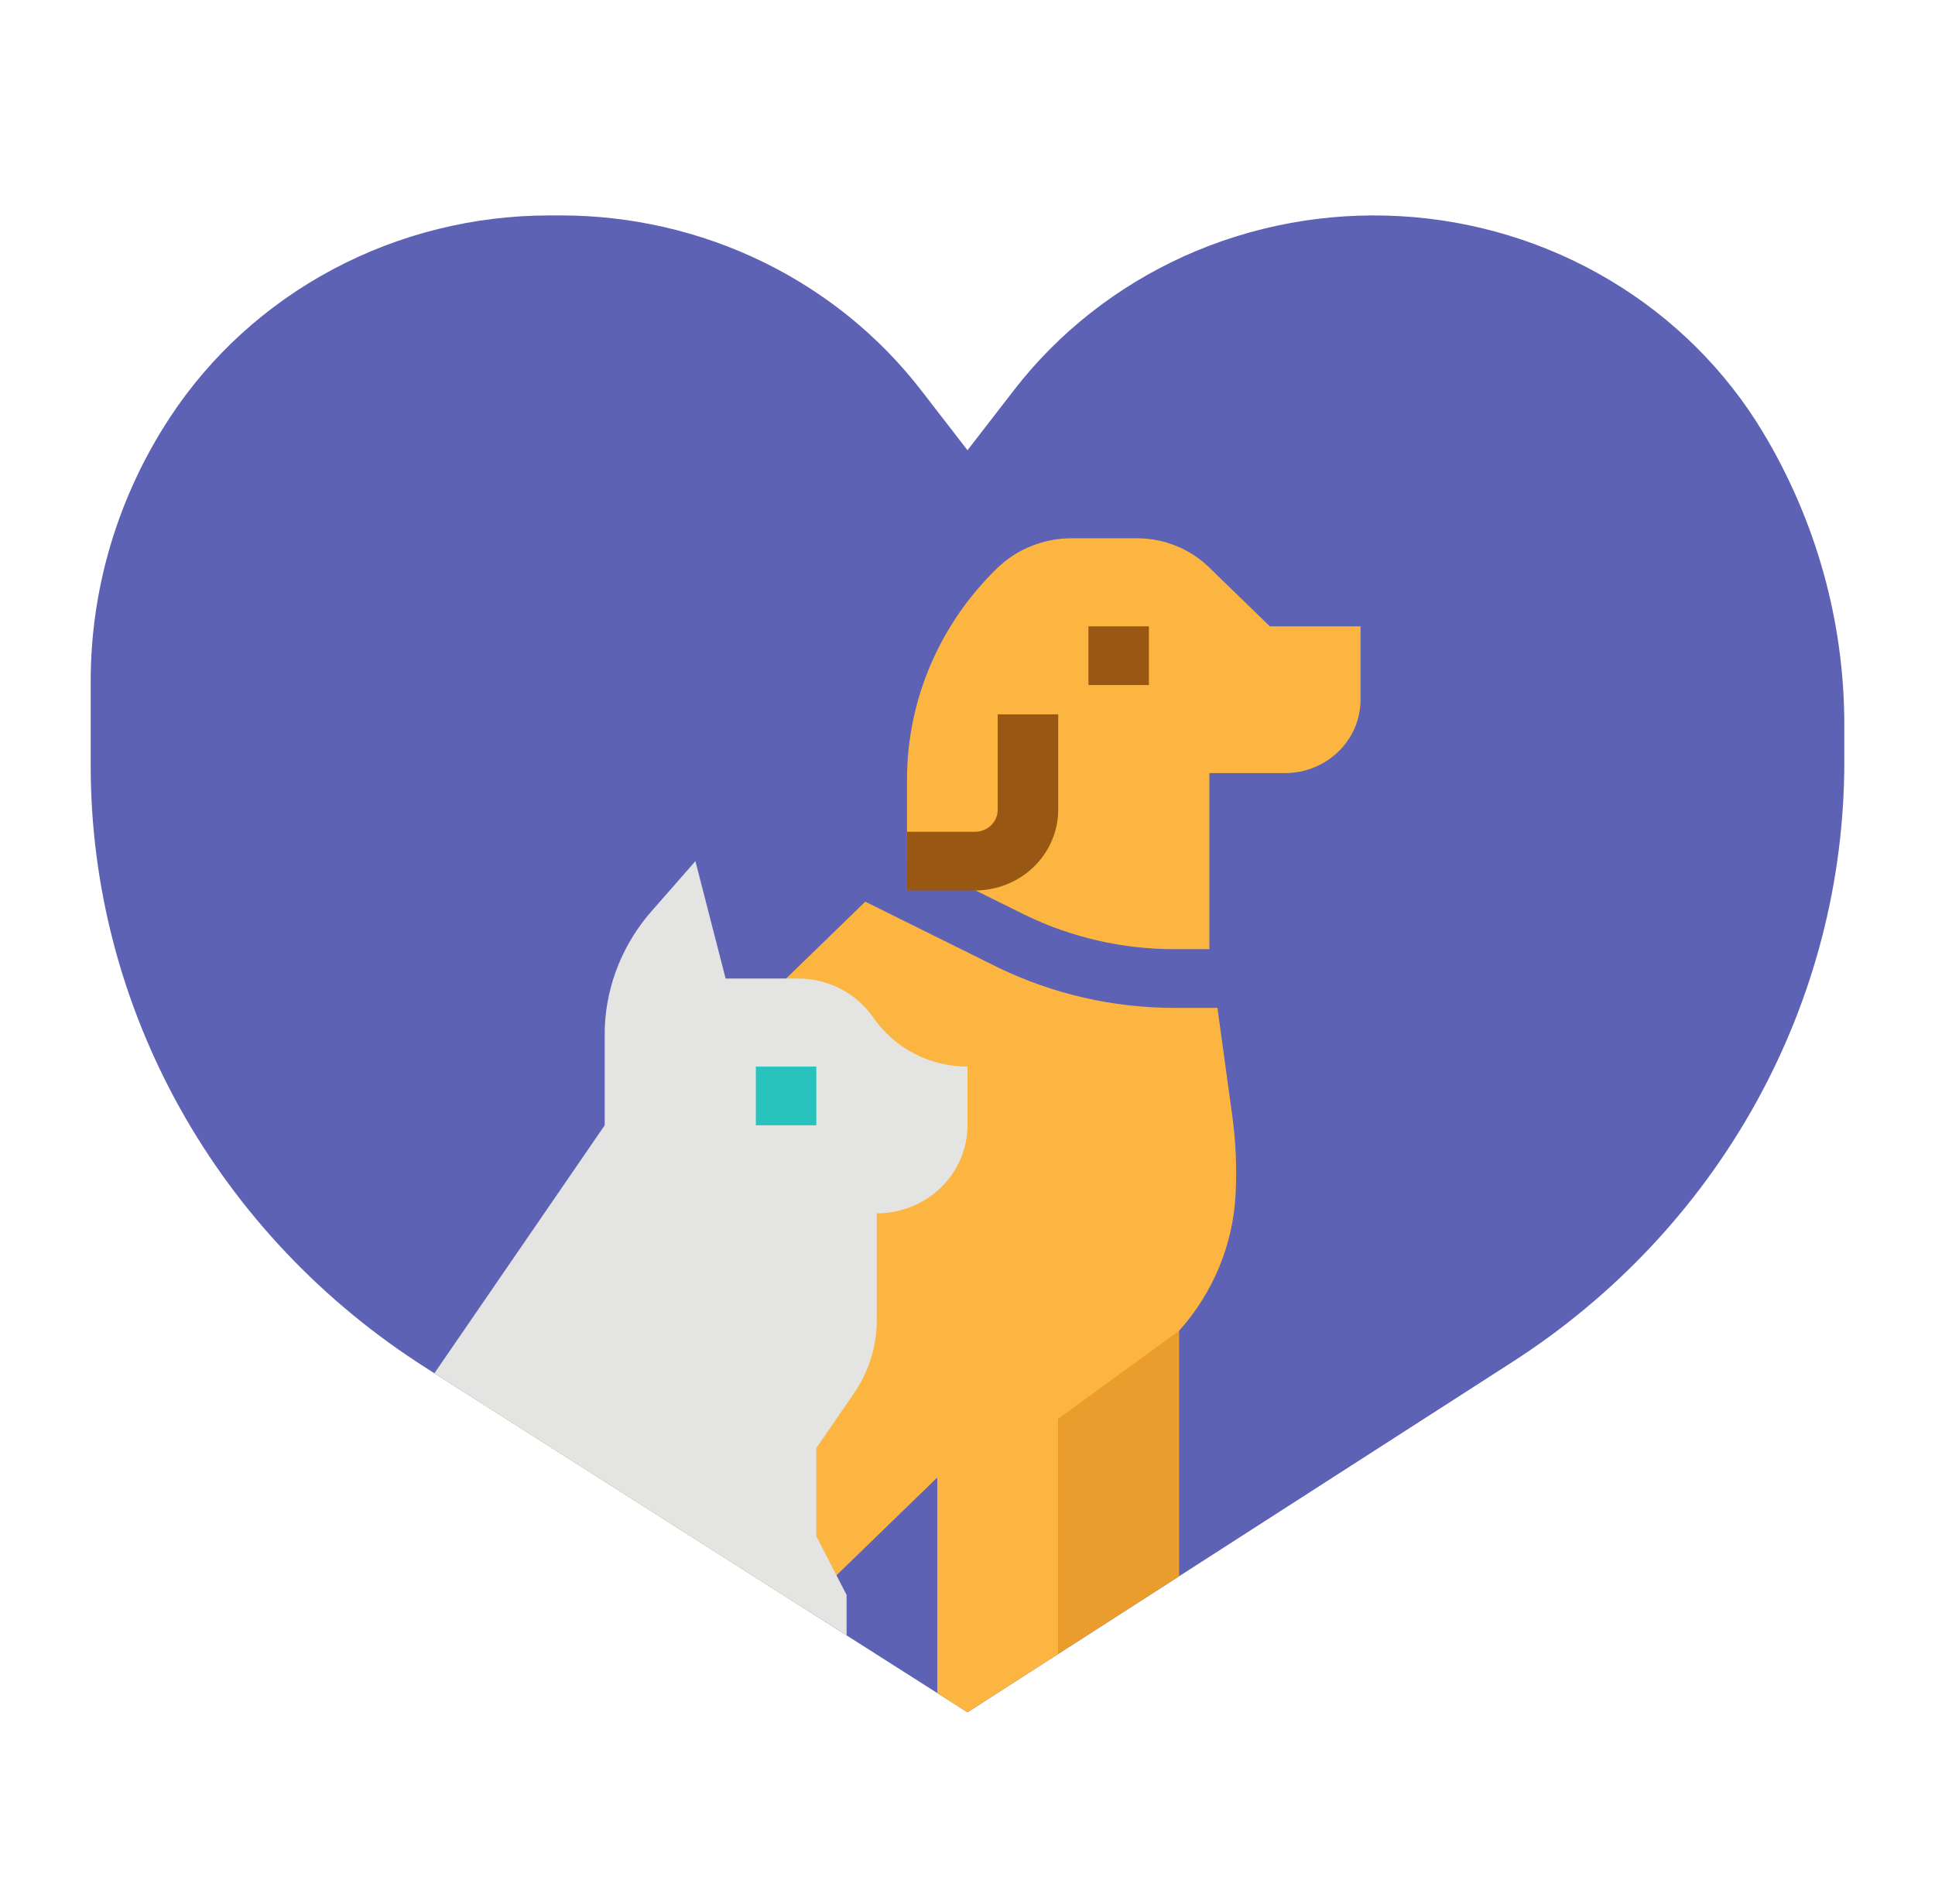 <svg width="63" height="62" viewBox="0 0 63 62" fill="none" xmlns="http://www.w3.org/2000/svg">
<path d="M60.047 23.583V24.814C60.047 28.682 59.06 32.49 57.174 35.898C55.289 39.306 52.563 42.208 49.241 44.344L38.391 51.32L34.453 53.851L31.5 55.75L30.516 55.124L27.562 53.245L26.148 52.346L15.537 45.598L14.143 44.712L13.859 44.53C10.509 42.399 7.758 39.493 5.854 36.072C3.95 32.651 2.953 28.825 2.953 24.936V22.174C2.953 19.138 3.845 16.166 5.524 13.605C6.847 11.585 8.675 9.922 10.837 8.77C12.998 7.618 15.425 7.014 17.891 7.014H18.264C20.54 7.014 22.784 7.529 24.82 8.517C26.855 9.505 28.626 10.94 29.991 12.707L31.5 14.659L33.009 12.707C34.46 10.829 36.367 9.328 38.561 8.338C40.755 7.349 43.167 6.902 45.582 7.038C47.997 7.173 50.34 7.887 52.401 9.115C54.463 10.342 56.18 12.046 57.399 14.075C59.132 16.961 60.046 20.242 60.047 23.583V23.583Z" fill="#5D62B5"/>
<path d="M34.453 45.716V53.839V53.851L38.391 51.32V42.73L34.453 45.716Z" fill="#EA9D2D"/>
<path d="M44.297 20.393V22.782C44.297 23.095 44.233 23.406 44.11 23.696C43.986 23.986 43.805 24.249 43.576 24.471C43.348 24.693 43.076 24.869 42.778 24.989C42.479 25.109 42.159 25.171 41.836 25.171H39.375V30.904L39.015 31.861L39.638 32.816L40.118 36.308C40.236 37.163 40.273 38.027 40.229 38.888C40.145 40.526 39.498 42.089 38.391 43.327L34.453 46.194V53.851L31.5 55.75L30.516 55.124V48.105L26.147 52.346L15.537 45.598L23.625 34.727L25.594 31.86L28.172 29.357L29.475 29.048L29.531 28.038V25.376C29.531 22.797 30.587 20.323 32.466 18.499C33.108 17.876 33.979 17.526 34.887 17.526H37.019C37.897 17.526 38.74 17.865 39.361 18.468L41.344 20.393H44.297Z" fill="#FBB540"/>
<path d="M35.438 20.393H37.406V22.304H35.438V20.393Z" fill="#985713"/>
<path d="M39.639 32.816H38.218C36.237 32.813 34.284 32.365 32.51 31.508L28.172 29.357L29.531 28.037V27.886L33.399 29.802C34.896 30.526 36.546 30.903 38.218 30.904H39.375L39.639 32.816Z" fill="#5D62B5"/>
<path d="M31.745 28.993H29.531V27.082H31.745C31.941 27.082 32.129 27.006 32.268 26.871C32.406 26.737 32.484 26.554 32.484 26.364V23.259H34.453V26.364C34.452 27.061 34.167 27.729 33.659 28.222C33.151 28.715 32.463 28.992 31.745 28.993V28.993Z" fill="#985713"/>
<path d="M31.5 34.727V36.638C31.5 37.398 31.189 38.127 30.635 38.665C30.081 39.203 29.33 39.505 28.547 39.505V42.981C28.547 43.83 28.288 44.66 27.803 45.366L26.578 47.15V50.017L26.936 50.712L27.234 51.291L27.563 51.928V53.245L26.148 52.346L15.537 45.598L14.143 44.712L19.688 36.638V33.647C19.688 33.574 19.689 33.5 19.691 33.427C19.754 32.03 20.3 30.693 21.242 29.634L22.641 28.038L23.625 31.86H25.982C26.468 31.86 26.947 31.977 27.375 32.199C27.804 32.422 28.169 32.744 28.439 33.137C28.775 33.626 29.23 34.027 29.764 34.304C30.298 34.581 30.895 34.727 31.5 34.727Z" fill="#E4E4E2"/>
<path d="M24.609 34.727H26.578V36.638H24.609V34.727Z" fill="#29C3BE"/>
</svg>
